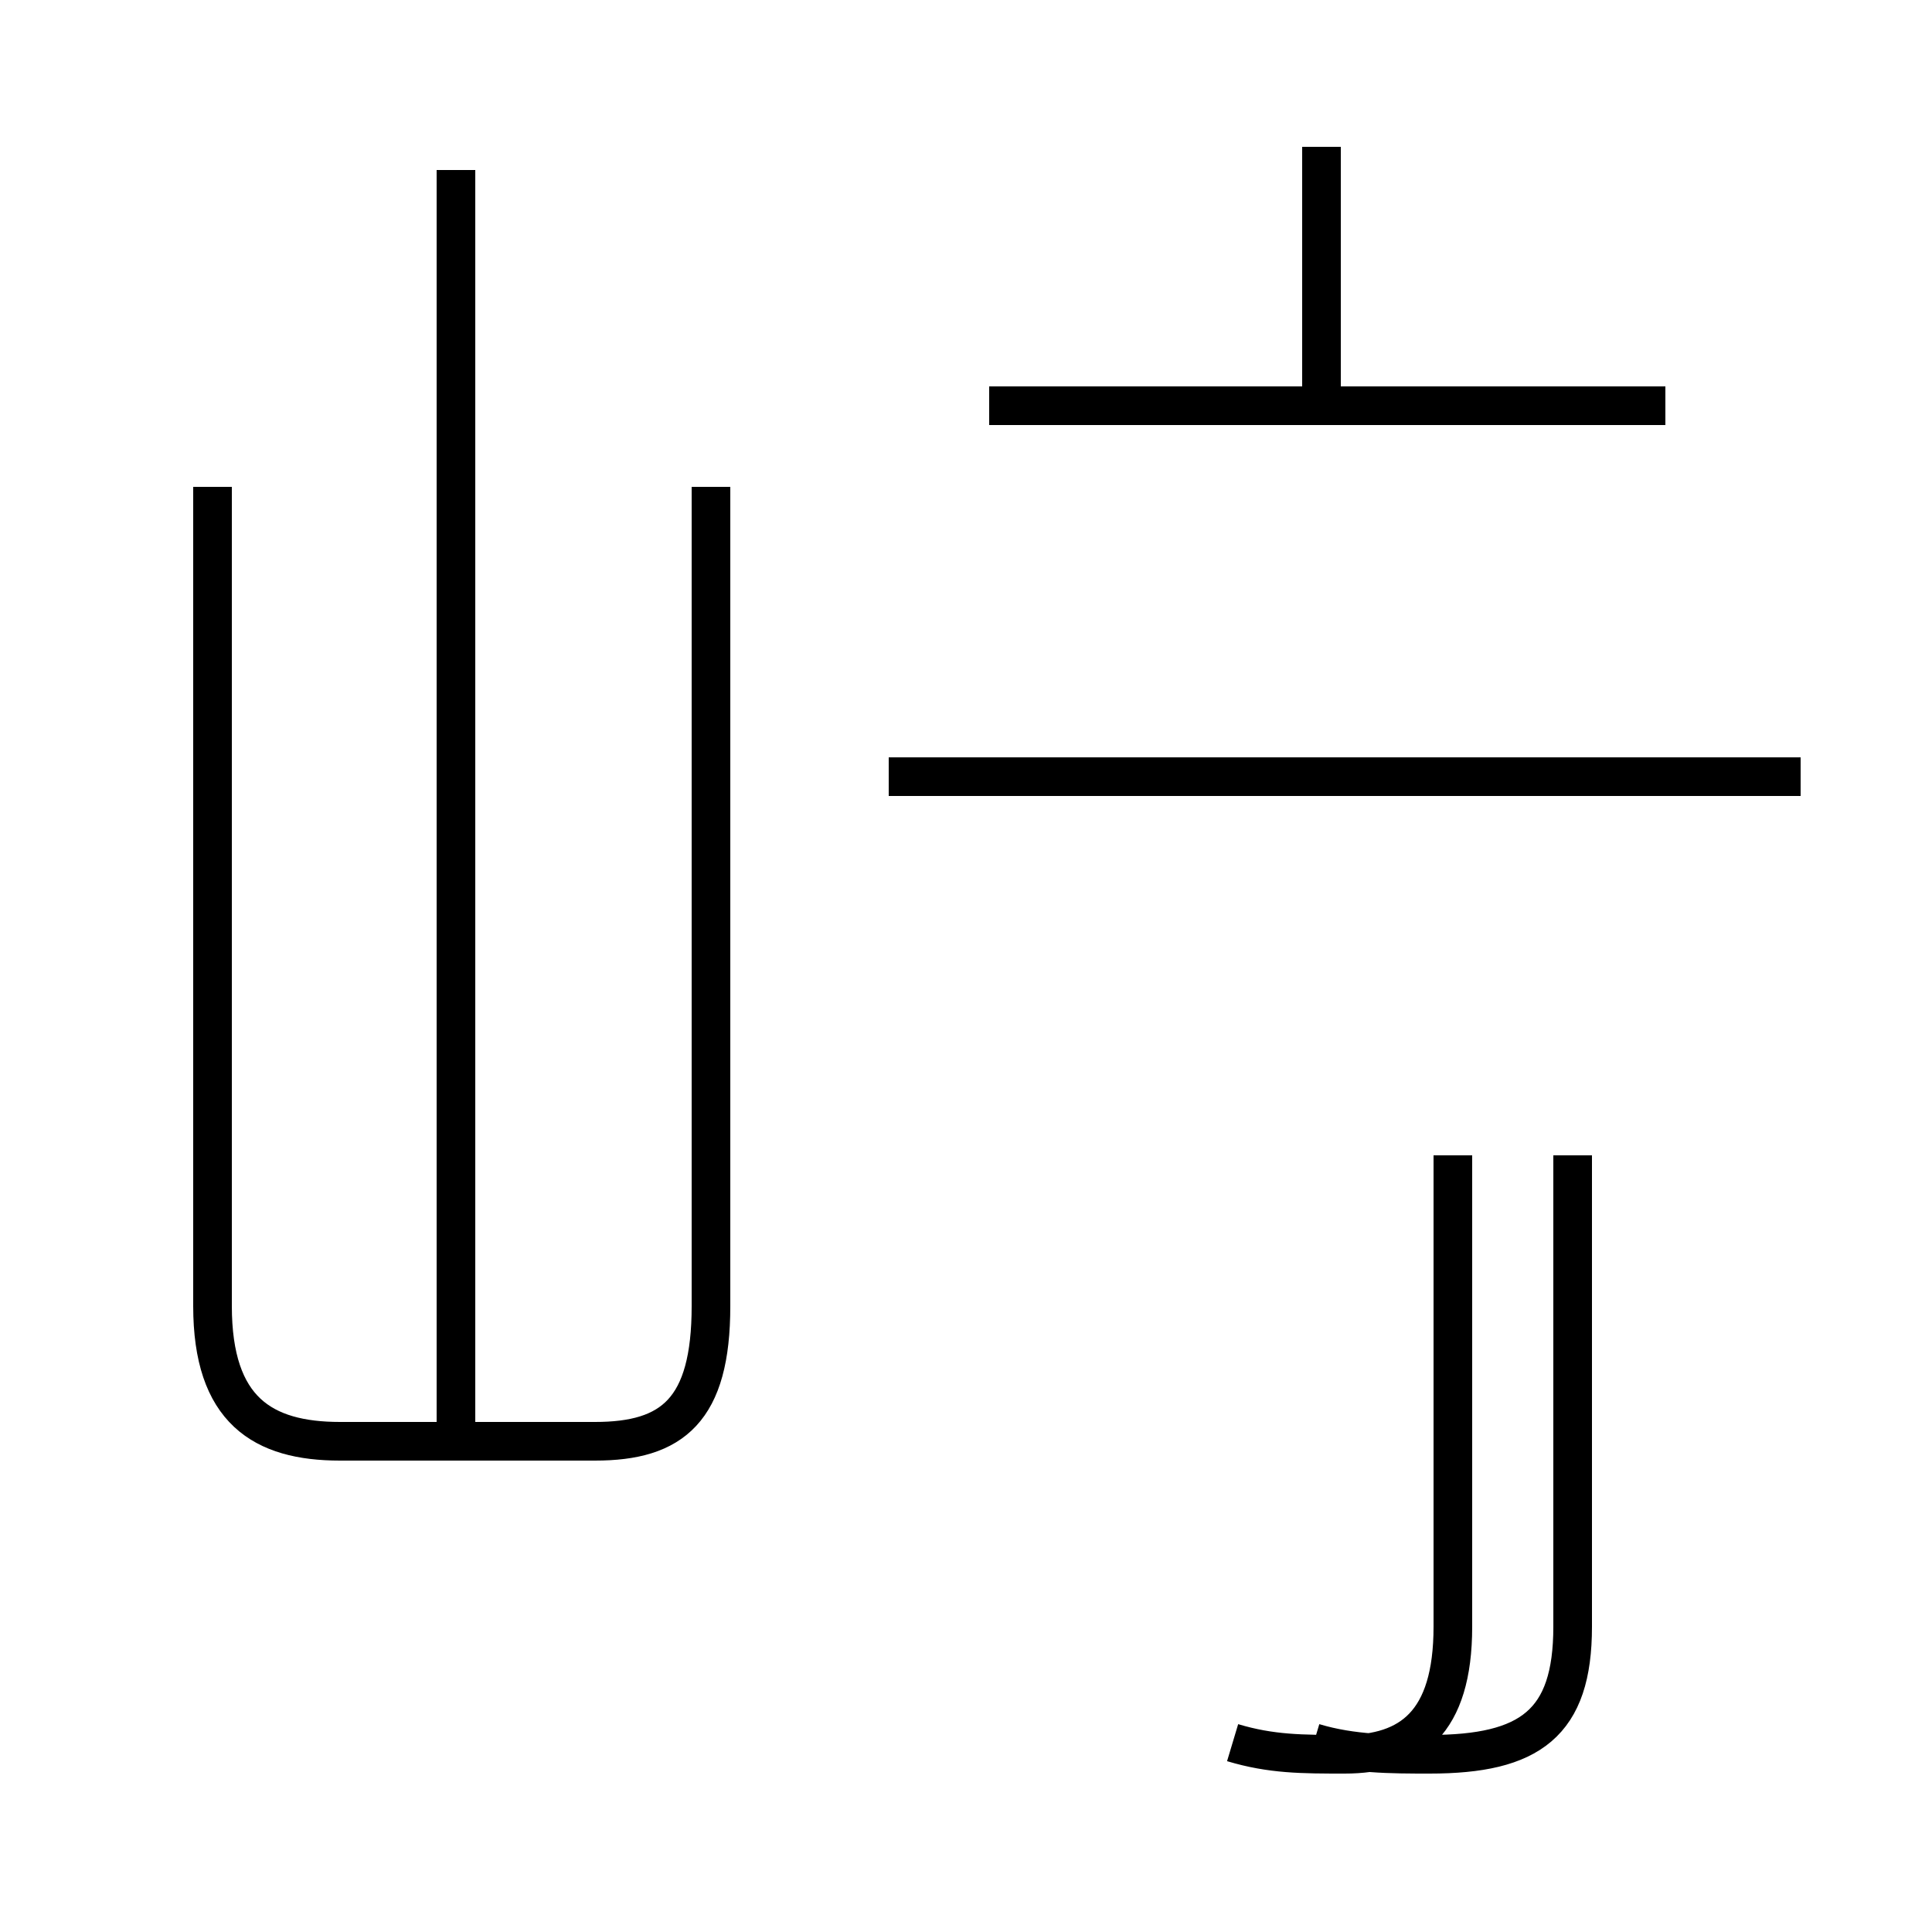 <?xml version='1.0' encoding='utf8'?>
<svg viewBox="0.0 -44.0 50.0 50.0" version="1.1" xmlns="http://www.w3.org/2000/svg">
<rect x="0.0" y="-44.0" width="50.0" height="50.0" fill="#808080" stroke="none"/>
<rect x="-1000" y="-1000" width="2000" height="2000" stroke="white" fill="white"/>
<g style="fill:none; stroke:#000000;  stroke-width:1">
<path d="M 11.8 6.7 L 11.8 39.6 M 5.5 31.4 L 5.5 10.2 C 5.5 7.5 6.8 6.7 8.8 6.7 L 15.4 6.7 C 17.4 6.7 18.4 7.5 18.4 10.2 L 18.4 31.4 M 34.2 33.9 L 34.2 40.2 M 43.1 33.5 L 25.6 33.5 M 46.6 23.9 L 23.0 23.9 M 34.0 -1.1 C 35.0 -1.4 36.0 -1.4 37.0 -1.4 C 39.6 -1.4 40.7 -0.6 40.7 1.9 L 40.7 14.1 M 31.9 -1.1 C 32.9 -1.4 33.7 -1.4 34.8 -1.4 C 36.5 -1.4 37.6 -0.6 37.6 1.9 L 37.6 14.1 " transform="scale(1, -1)" />
</g>
</svg>